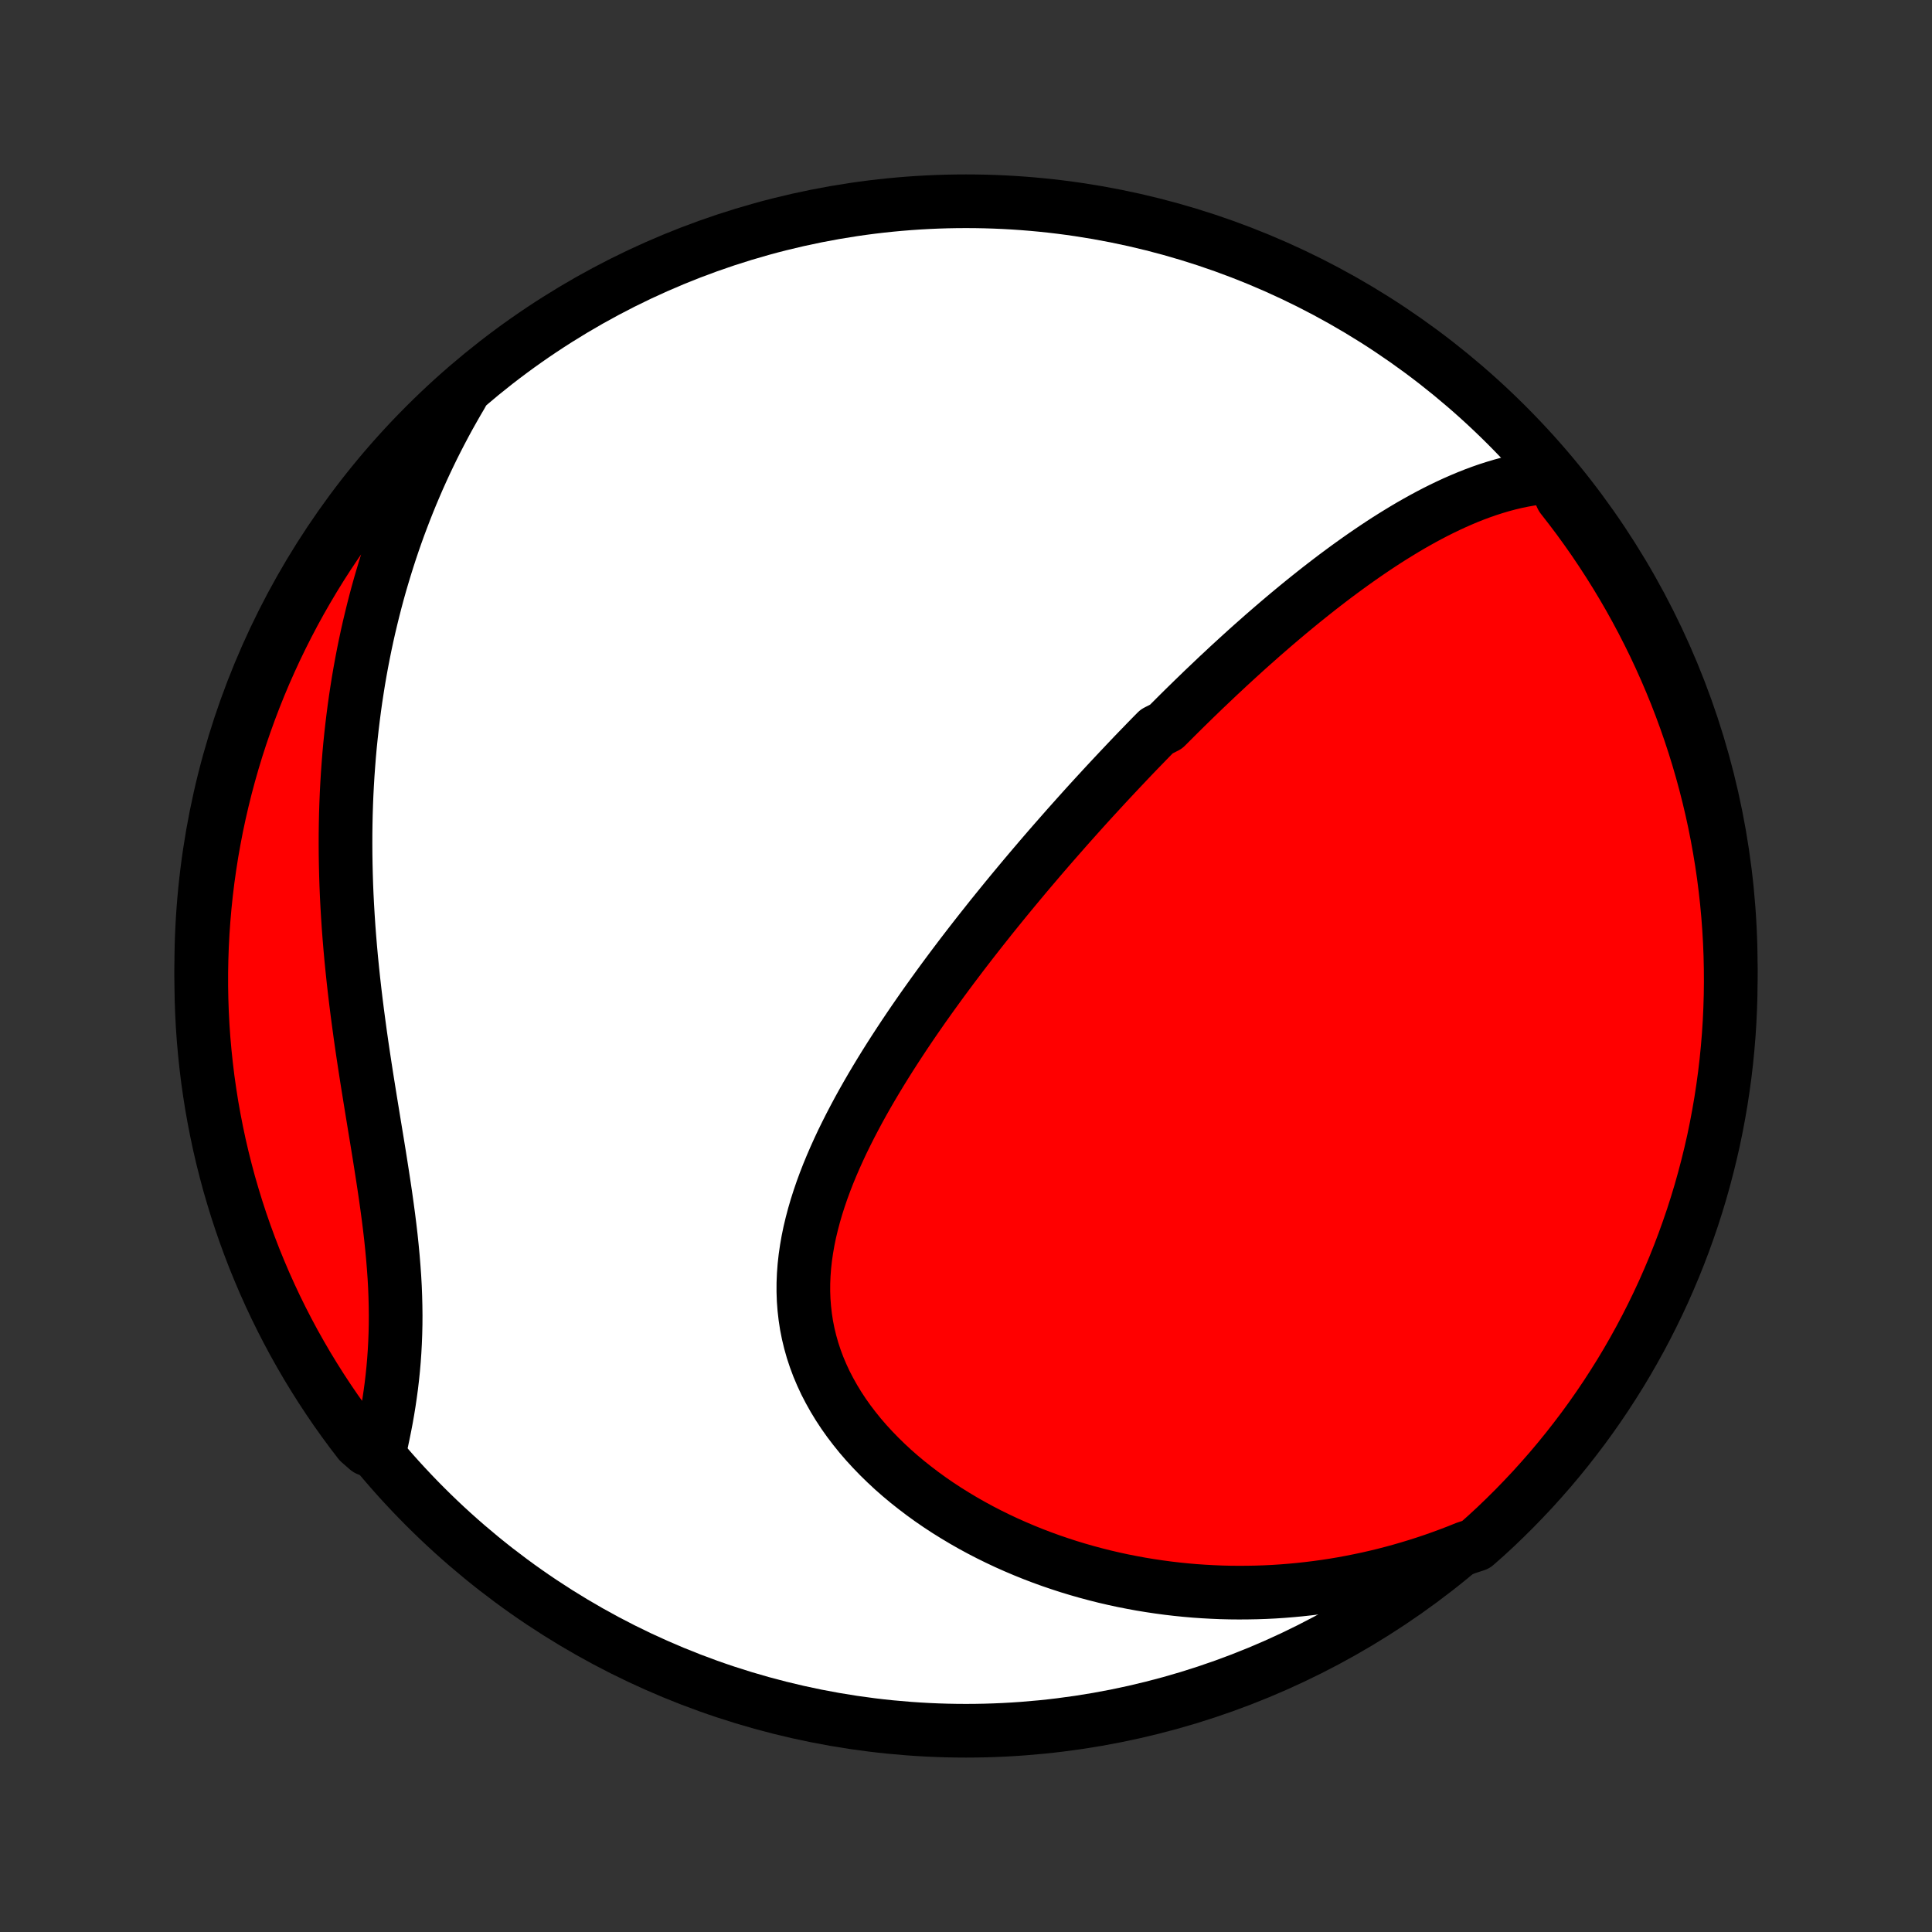 <?xml version="1.0" encoding="utf-8" standalone="no"?>
<!DOCTYPE svg PUBLIC "-//W3C//DTD SVG 1.1//EN"
  "http://www.w3.org/Graphics/SVG/1.1/DTD/svg11.dtd">
<!-- Created with matplotlib (http://matplotlib.org/) -->
<svg height="72pt" version="1.1" viewBox="0 0 72 72" width="72pt" xmlns="http://www.w3.org/2000/svg" xmlns:xlink="http://www.w3.org/1999/xlink">
 <rect x="0" y="0" width="72" height="72" fill="#333333" stroke="none"/>
 <defs>
  <style type="text/css">
*{stroke-linecap:butt;stroke-linejoin:round;}
  </style>
 </defs>
 <g id="figure_1">
  <g id="patch_1">
   <path d="
M0 72
L72 72
L72 0
L0 0
z
" style="fill:none;"/>
  </g>
  <g id="axes_1">
   <g id="PatchCollection_1">
    <defs>
     <path d="
M36 -7.5
C43.558 -7.5 50.808 -10.503 56.153 -15.848
C61.497 -21.192 64.5 -28.442 64.5 -36
C64.5 -43.558 61.497 -50.808 56.153 -56.153
C50.808 -61.497 43.558 -64.5 36 -64.5
C28.442 -64.5 21.192 -61.497 15.848 -56.153
C10.503 -50.808 7.5 -43.558 7.5 -36
C7.5 -28.442 10.503 -21.192 15.848 -15.848
C21.192 -10.503 28.442 -7.5 36 -7.5
z
" id="C0_0_a811fe30f3"/>
     <path d="
M57.853 -54.24
L57.575 -54.218
L57.299 -54.188
L57.026 -54.148
L56.757 -54.1
L56.49 -54.045
L56.226 -53.982
L55.965 -53.912
L55.706 -53.835
L55.45 -53.753
L55.197 -53.665
L54.947 -53.572
L54.698 -53.473
L54.453 -53.37
L54.209 -53.263
L53.969 -53.152
L53.73 -53.037
L53.494 -52.919
L53.26 -52.797
L53.028 -52.672
L52.798 -52.544
L52.57 -52.414
L52.345 -52.281
L52.121 -52.145
L51.899 -52.008
L51.679 -51.869
L51.461 -51.727
L51.245 -51.584
L51.031 -51.439
L50.818 -51.293
L50.607 -51.145
L50.398 -50.996
L50.19 -50.846
L49.984 -50.694
L49.779 -50.542
L49.576 -50.388
L49.374 -50.233
L49.174 -50.078
L48.975 -49.921
L48.778 -49.764
L48.581 -49.606
L48.386 -49.447
L48.192 -49.287
L47.999 -49.127
L47.808 -48.966
L47.617 -48.804
L47.428 -48.642
L47.24 -48.479
L47.052 -48.316
L46.866 -48.151
L46.68 -47.987
L46.495 -47.822
L46.312 -47.656
L46.128 -47.489
L45.946 -47.322
L45.764 -47.155
L45.584 -46.986
L45.403 -46.818
L45.224 -46.648
L45.045 -46.478
L44.866 -46.308
L44.688 -46.136
L44.511 -45.965
L44.334 -45.792
L44.157 -45.619
L43.981 -45.445
L43.805 -45.27
L43.63 -45.095
L43.454 -44.919
L43.105 -44.742
L42.93 -44.564
L42.756 -44.386
L42.582 -44.206
L42.407 -44.026
L42.233 -43.845
L42.06 -43.663
L41.886 -43.479
L41.712 -43.295
L41.538 -43.11
L41.364 -42.924
L41.19 -42.737
L41.016 -42.548
L40.842 -42.359
L40.667 -42.168
L40.492 -41.976
L40.318 -41.783
L40.143 -41.588
L39.968 -41.392
L39.792 -41.195
L39.617 -40.996
L39.441 -40.796
L39.265 -40.595
L39.088 -40.392
L38.911 -40.187
L38.734 -39.981
L38.557 -39.773
L38.379 -39.564
L38.201 -39.353
L38.023 -39.14
L37.844 -38.925
L37.665 -38.709
L37.485 -38.49
L37.306 -38.27
L37.126 -38.048
L36.945 -37.824
L36.765 -37.597
L36.584 -37.369
L36.403 -37.139
L36.221 -36.906
L36.04 -36.672
L35.858 -36.435
L35.677 -36.196
L35.495 -35.955
L35.314 -35.712
L35.132 -35.466
L34.951 -35.218
L34.77 -34.968
L34.589 -34.715
L34.408 -34.46
L34.229 -34.203
L34.049 -33.943
L33.871 -33.681
L33.693 -33.416
L33.517 -33.149
L33.341 -32.879
L33.167 -32.608
L32.994 -32.333
L32.823 -32.056
L32.654 -31.777
L32.487 -31.496
L32.322 -31.212
L32.16 -30.926
L32.001 -30.638
L31.845 -30.347
L31.692 -30.054
L31.543 -29.759
L31.397 -29.462
L31.257 -29.163
L31.121 -28.862
L30.99 -28.559
L30.864 -28.254
L30.745 -27.948
L30.632 -27.64
L30.526 -27.33
L30.427 -27.02
L30.336 -26.707
L30.253 -26.394
L30.178 -26.08
L30.113 -25.765
L30.058 -25.449
L30.012 -25.133
L29.977 -24.816
L29.953 -24.499
L29.94 -24.182
L29.939 -23.866
L29.95 -23.55
L29.974 -23.234
L30.01 -22.92
L30.058 -22.607
L30.12 -22.295
L30.195 -21.985
L30.282 -21.677
L30.383 -21.371
L30.496 -21.068
L30.623 -20.768
L30.761 -20.47
L30.913 -20.177
L31.076 -19.886
L31.25 -19.6
L31.436 -19.317
L31.633 -19.039
L31.841 -18.766
L32.058 -18.497
L32.285 -18.234
L32.522 -17.976
L32.767 -17.723
L33.02 -17.476
L33.28 -17.234
L33.548 -16.999
L33.823 -16.769
L34.105 -16.546
L34.392 -16.328
L34.684 -16.117
L34.982 -15.912
L35.284 -15.714
L35.591 -15.523
L35.902 -15.337
L36.216 -15.158
L36.533 -14.986
L36.854 -14.82
L37.177 -14.661
L37.502 -14.508
L37.83 -14.362
L38.159 -14.222
L38.49 -14.088
L38.822 -13.961
L39.156 -13.84
L39.49 -13.726
L39.825 -13.617
L40.161 -13.515
L40.497 -13.419
L40.833 -13.329
L41.17 -13.244
L41.506 -13.166
L41.843 -13.093
L42.179 -13.027
L42.515 -12.965
L42.85 -12.91
L43.186 -12.86
L43.52 -12.815
L43.854 -12.776
L44.187 -12.742
L44.519 -12.713
L44.851 -12.69
L45.182 -12.672
L45.511 -12.658
L45.84 -12.65
L46.168 -12.647
L46.495 -12.649
L46.821 -12.655
L47.146 -12.666
L47.47 -12.682
L47.792 -12.703
L48.114 -12.729
L48.435 -12.759
L48.754 -12.794
L49.073 -12.833
L49.39 -12.877
L49.706 -12.925
L50.021 -12.978
L50.335 -13.036
L50.648 -13.098
L50.96 -13.164
L51.271 -13.235
L51.581 -13.31
L51.89 -13.39
L52.197 -13.474
L52.504 -13.563
L52.81 -13.656
L53.114 -13.753
L53.418 -13.855
L53.721 -13.962
L54.022 -14.073
L54.323 -14.188
L54.623 -14.309
L55 -14.433
L55.368 -14.758
L55.73 -15.092
L56.086 -15.434
L56.436 -15.781
L56.779 -16.135
L57.117 -16.494
L57.447 -16.86
L57.772 -17.231
L58.089 -17.608
L58.4 -17.991
L58.704 -18.38
L59.002 -18.773
L59.292 -19.172
L59.575 -19.576
L59.851 -19.985
L60.119 -20.399
L60.381 -20.817
L60.635 -21.241
L60.881 -21.669
L61.12 -22.101
L61.351 -22.537
L61.574 -22.977
L61.79 -23.422
L61.998 -23.87
L62.197 -24.322
L62.389 -24.777
L62.573 -25.236
L62.749 -25.699
L62.916 -26.164
L63.076 -26.632
L63.227 -27.104
L63.37 -27.577
L63.504 -28.054
L63.63 -28.533
L63.748 -29.014
L63.858 -29.497
L63.958 -29.982
L64.05 -30.47
L64.134 -30.958
L64.209 -31.449
L64.276 -31.94
L64.334 -32.433
L64.383 -32.927
L64.424 -33.422
L64.456 -33.918
L64.479 -34.414
L64.494 -34.911
L64.5 -35.408
L64.497 -35.906
L64.486 -36.403
L64.466 -36.901
L64.437 -37.398
L64.4 -37.894
L64.354 -38.39
L64.299 -38.885
L64.236 -39.38
L64.164 -39.873
L64.083 -40.365
L63.994 -40.856
L63.897 -41.346
L63.791 -41.833
L63.676 -42.319
L63.553 -42.803
L63.422 -43.285
L63.282 -43.765
L63.134 -44.242
L62.978 -44.717
L62.813 -45.19
L62.641 -45.659
L62.46 -46.126
L62.271 -46.589
L62.074 -47.049
L61.869 -47.506
L61.657 -47.959
L61.436 -48.409
L61.208 -48.855
L60.972 -49.297
L60.729 -49.735
L60.478 -50.168
L60.219 -50.598
L59.953 -51.023
L59.68 -51.443
L59.4 -51.859
L59.112 -52.27
L58.818 -52.676
L58.516 -53.076
L58.208 -53.472
z
" id="C0_1_155c8490d1"/>
     <path d="
M17.202 -57.297
L17.038 -57.018
L16.878 -56.737
L16.72 -56.456
L16.567 -56.173
L16.417 -55.889
L16.27 -55.604
L16.126 -55.317
L15.986 -55.029
L15.849 -54.74
L15.715 -54.449
L15.584 -54.157
L15.457 -53.863
L15.332 -53.568
L15.211 -53.272
L15.093 -52.974
L14.978 -52.674
L14.865 -52.373
L14.756 -52.07
L14.65 -51.765
L14.547 -51.459
L14.447 -51.151
L14.35 -50.841
L14.256 -50.529
L14.164 -50.216
L14.076 -49.901
L13.991 -49.583
L13.909 -49.264
L13.83 -48.942
L13.753 -48.619
L13.68 -48.294
L13.61 -47.966
L13.543 -47.636
L13.479 -47.304
L13.418 -46.97
L13.36 -46.634
L13.306 -46.295
L13.254 -45.954
L13.206 -45.611
L13.161 -45.265
L13.119 -44.917
L13.08 -44.567
L13.044 -44.214
L13.012 -43.859
L12.984 -43.501
L12.958 -43.141
L12.936 -42.779
L12.917 -42.414
L12.902 -42.047
L12.89 -41.677
L12.882 -41.306
L12.877 -40.931
L12.876 -40.555
L12.878 -40.176
L12.884 -39.795
L12.893 -39.411
L12.905 -39.026
L12.921 -38.639
L12.941 -38.249
L12.964 -37.857
L12.99 -37.464
L13.02 -37.069
L13.053 -36.672
L13.089 -36.274
L13.129 -35.874
L13.171 -35.473
L13.217 -35.07
L13.265 -34.667
L13.316 -34.263
L13.37 -33.858
L13.425 -33.452
L13.483 -33.045
L13.543 -32.639
L13.605 -32.233
L13.668 -31.826
L13.733 -31.42
L13.798 -31.015
L13.864 -30.61
L13.93 -30.206
L13.996 -29.803
L14.062 -29.402
L14.127 -29.002
L14.19 -28.604
L14.252 -28.208
L14.312 -27.814
L14.37 -27.423
L14.424 -27.035
L14.476 -26.649
L14.524 -26.266
L14.568 -25.887
L14.607 -25.51
L14.642 -25.138
L14.672 -24.768
L14.698 -24.403
L14.718 -24.042
L14.732 -23.684
L14.741 -23.331
L14.745 -22.982
L14.743 -22.637
L14.735 -22.297
L14.722 -21.96
L14.704 -21.628
L14.681 -21.301
L14.653 -20.978
L14.62 -20.659
L14.583 -20.345
L14.541 -20.035
L14.496 -19.73
L14.447 -19.429
L14.395 -19.133
L14.339 -18.84
L14.281 -18.553
L14.221 -18.269
L13.698 -17.99
L13.392 -18.256
L13.092 -18.648
L12.8 -19.045
L12.514 -19.447
L12.236 -19.855
L11.965 -20.267
L11.702 -20.684
L11.445 -21.106
L11.197 -21.532
L10.955 -21.963
L10.722 -22.398
L10.496 -22.837
L10.278 -23.28
L10.068 -23.727
L9.865 -24.178
L9.671 -24.633
L9.484 -25.09
L9.306 -25.552
L9.136 -26.016
L8.974 -26.483
L8.82 -26.954
L8.675 -27.427
L8.537 -27.902
L8.409 -28.38
L8.288 -28.861
L8.176 -29.343
L8.073 -29.828
L7.978 -30.315
L7.891 -30.803
L7.814 -31.293
L7.744 -31.784
L7.684 -32.277
L7.632 -32.77
L7.588 -33.265
L7.553 -33.761
L7.527 -34.257
L7.51 -34.753
L7.501 -35.251
L7.501 -35.748
L7.51 -36.245
L7.527 -36.743
L7.553 -37.24
L7.588 -37.736
L7.631 -38.233
L7.683 -38.728
L7.743 -39.223
L7.813 -39.717
L7.89 -40.209
L7.977 -40.7
L8.071 -41.19
L8.175 -41.679
L8.287 -42.165
L8.407 -42.65
L8.536 -43.133
L8.673 -43.613
L8.818 -44.091
L8.972 -44.567
L9.134 -45.04
L9.304 -45.51
L9.482 -45.978
L9.668 -46.442
L9.862 -46.903
L10.065 -47.361
L10.275 -47.816
L10.493 -48.267
L10.719 -48.714
L10.952 -49.157
L11.193 -49.596
L11.442 -50.031
L11.698 -50.462
L11.961 -50.888
L12.232 -51.31
L12.511 -51.727
L12.796 -52.14
L13.088 -52.547
L13.387 -52.95
L13.694 -53.347
L14.007 -53.739
L14.326 -54.126
L14.652 -54.507
L14.985 -54.882
L15.325 -55.252
L15.67 -55.616
L16.022 -55.974
L16.379 -56.325
L16.743 -56.671
z
" id="C0_2_c9cb6b1167"/>
    </defs>
    <g clip-path="url(#p1bffca34e9)">
     <use style="fill:#ffffff;stroke:#000000;stroke-width:2.0;" x="0.0" xlink:href="#C0_0_a811fe30f3" y="72.0"/>
    </g>
    <g clip-path="url(#p1bffca34e9)">
     <use style="fill:#ff0000;stroke:#000000;stroke-width:2.0;" x="0.0" xlink:href="#C0_1_155c8490d1" y="72.0"/>
    </g>
    <g clip-path="url(#p1bffca34e9)">
     <use style="fill:#ff0000;stroke:#000000;stroke-width:2.0;" x="0.0" xlink:href="#C0_2_c9cb6b1167" y="72.0"/>
    </g>
   </g>
  </g>
 </g>
 <defs>
  <clipPath id="p1bffca34e9">
   <rect height="72.0" width="72.0" x="0.0" y="0.0"/>
  </clipPath>
 </defs>
</svg>
